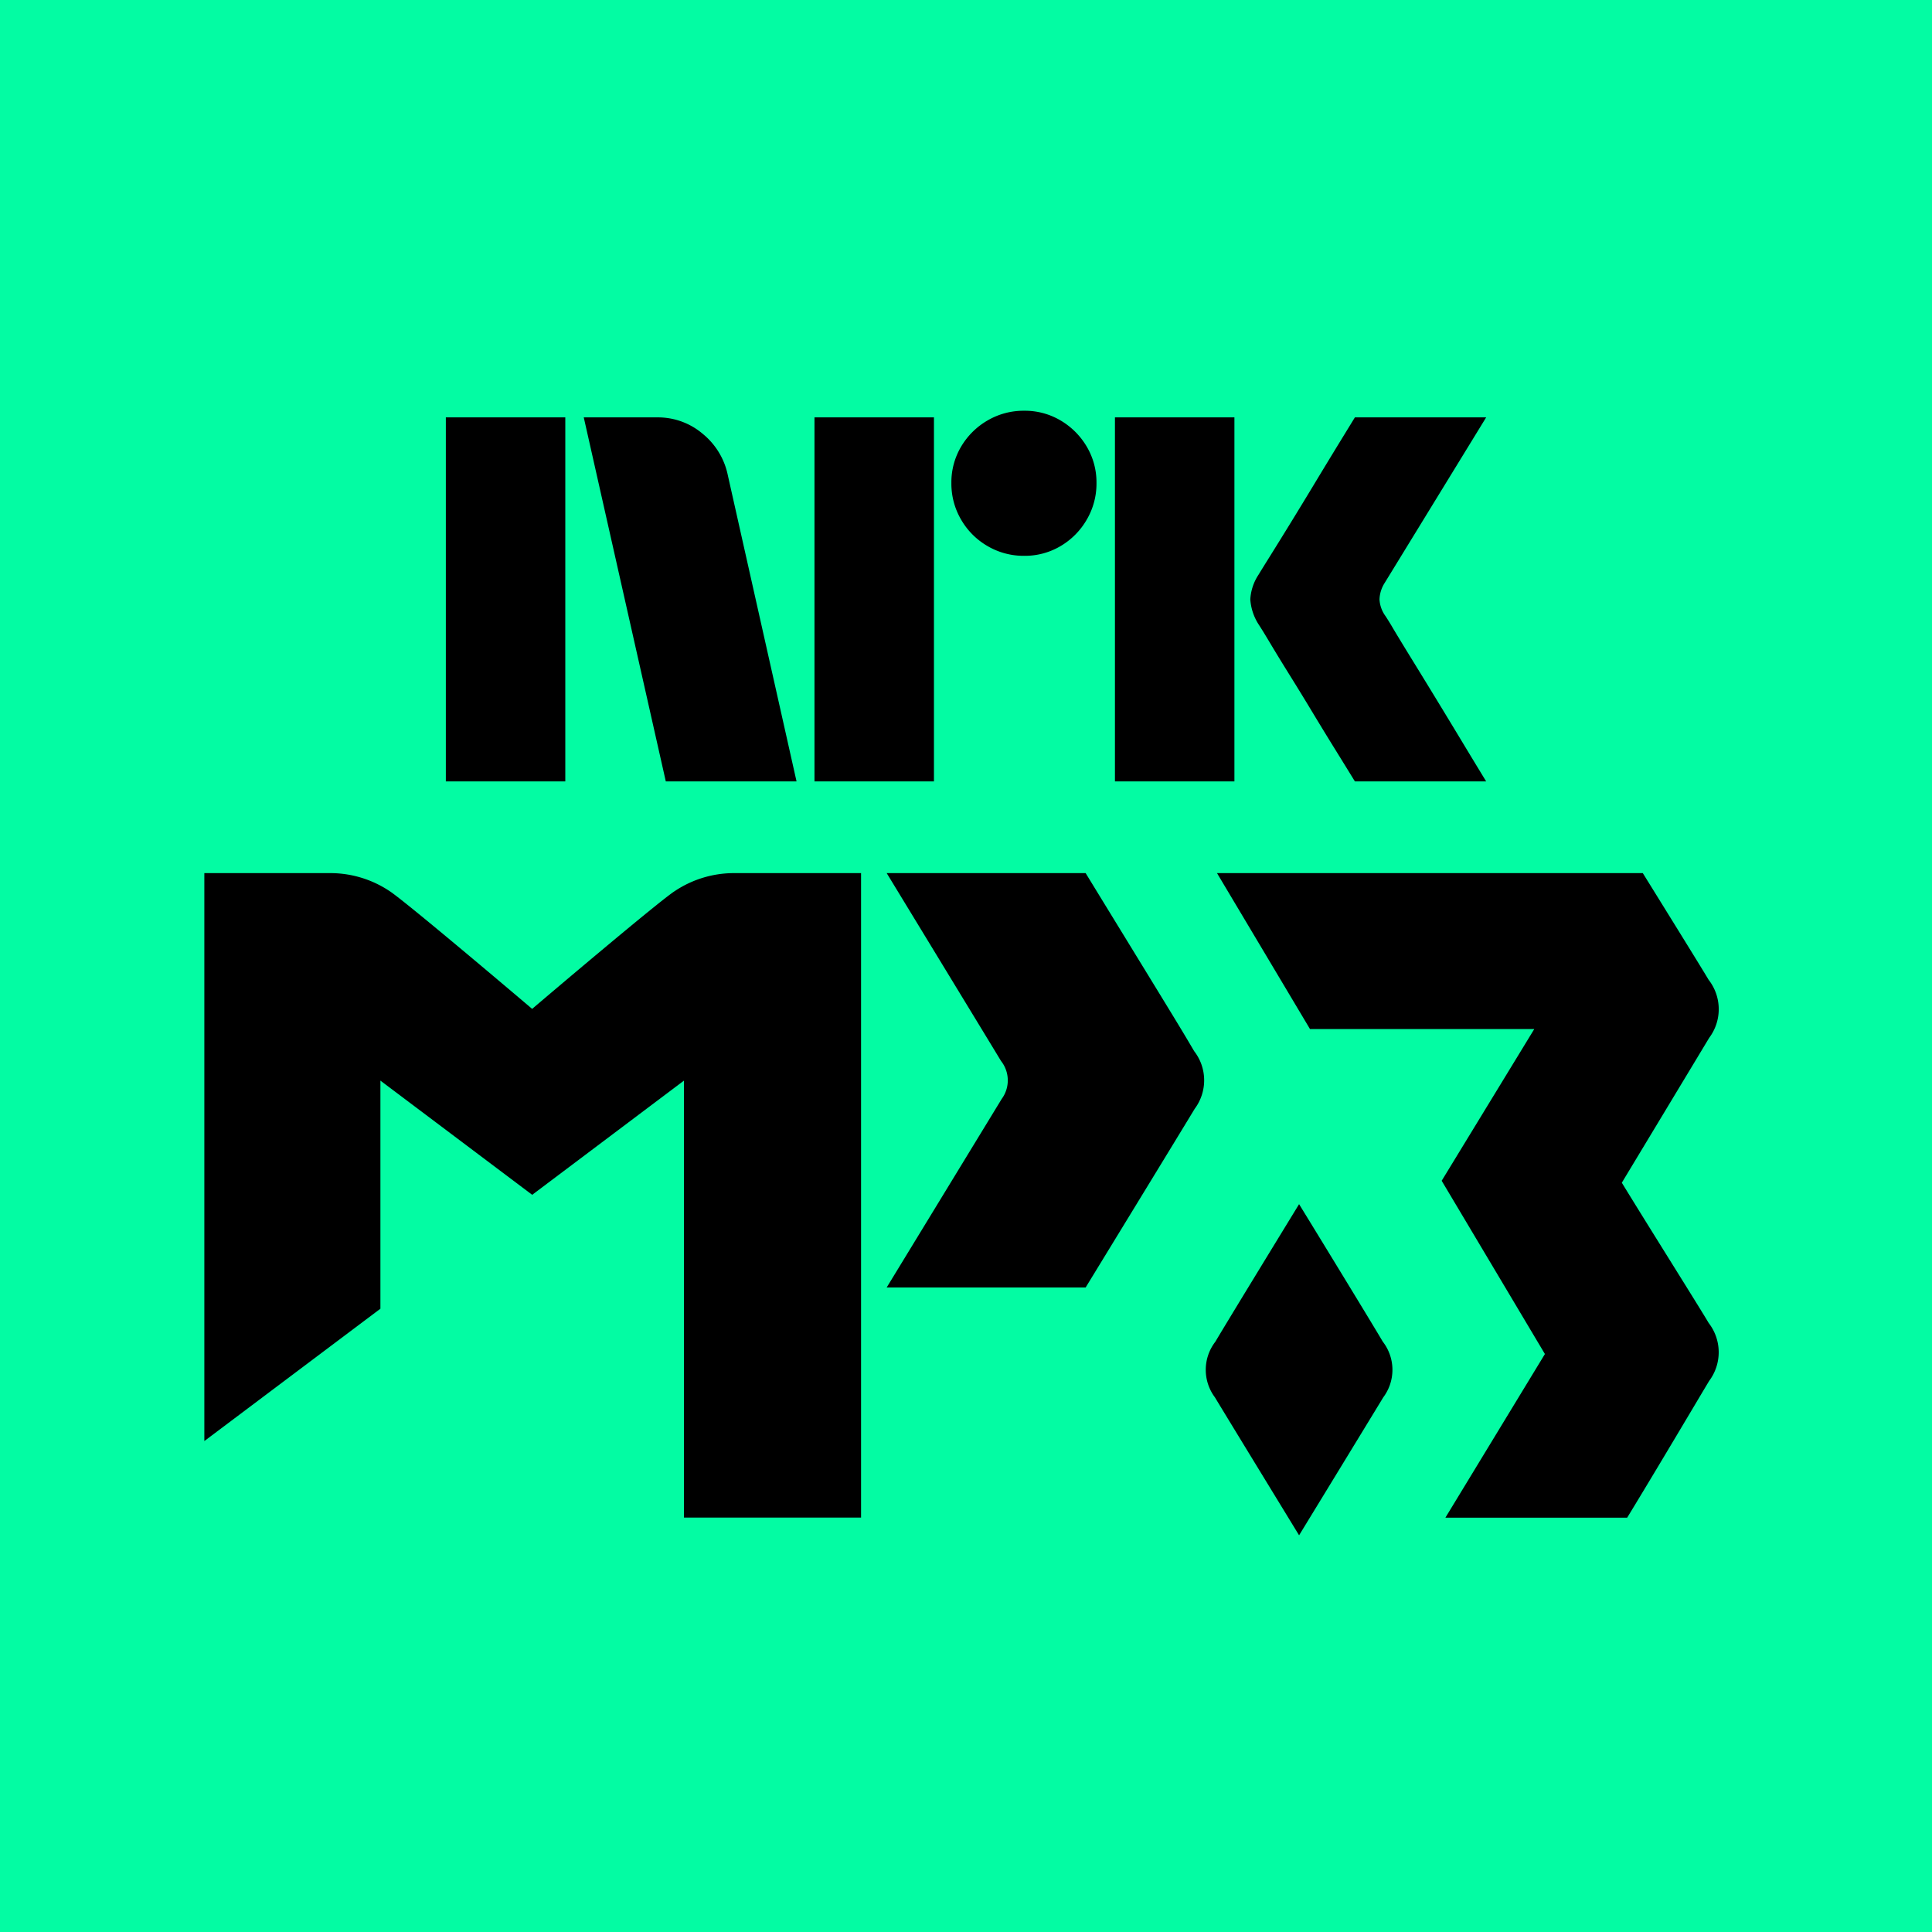 <svg xmlns="http://www.w3.org/2000/svg" viewBox="0 0 104 104"><path fill="#000" d="M10 10h84v84H10z"/><path fill="#03FCA3" fill-rule="evenodd" d="M0 0h104v104H0V0Zm36.346 47.953A5.737 5.737 0 0 1 39.474 47h6.877v34.69h-9.533V58.17l-8.17 6.147-8.17-6.147v12.278L11 77.572V47h6.82c1.113.008 2.2.339 3.128.953.787.489 7.21 5.94 7.699 6.356.488-.42 6.912-5.872 7.699-6.356ZM47.73 47H58.44l.643 1.05.003.004v.001l.001.002c4.435 7.237 4.468 7.291 5.194 8.525a2.563 2.563 0 0 1 .029 3.106c-.706 1.173-5.87 9.617-5.87 9.617H47.73l6.193-10.151a1.683 1.683 0 0 0-.039-2.043C53.814 56.988 47.731 47 47.731 47Zm44.249 5.749C91.62 52.135 88.432 47 88.432 47h-22.92l5.006 8.395H82.59l-4.984 8.166 5.557 9.326-5.358 8.811h9.785c1.092-1.787 2.56-4.252 3.52-5.864.422-.71.746-1.254.896-1.502a2.57 2.57 0 0 0-.028-3.116c-.249-.424-1.046-1.703-1.975-3.195-.902-1.448-1.93-3.095-2.7-4.355 0 0 4.213-6.982 4.704-7.8a2.57 2.57 0 0 0-.027-3.117ZM69.93 64.82c-1.508 2.465-4.031 6.593-4.503 7.399a2.474 2.474 0 0 0-.028 3c.473.786 3.016 4.947 4.531 7.426 1.516-2.479 4.058-6.645 4.532-7.426a2.473 2.473 0 0 0-.028-3c-.472-.806-2.99-4.934-4.504-7.399ZM24 22.468v19.594h6.43V22.468H24Zm18.878 19.594L39.18 25.587a3.877 3.877 0 0 0-1.338-2.222 3.717 3.717 0 0 0-2.47-.897h-3.948l4.416 19.594h7.038Zm.966-19.594v19.594h6.431V22.468h-6.43Zm9.315 6.927c.598.35 1.28.531 1.973.525a3.761 3.761 0 0 0 1.96-.525 3.92 3.92 0 0 0 1.407-1.421c.35-.598.532-1.28.525-1.973a3.767 3.767 0 0 0-.525-1.96 3.967 3.967 0 0 0-1.407-1.407 3.773 3.773 0 0 0-1.96-.524 3.843 3.843 0 0 0-1.973.524 3.938 3.938 0 0 0-1.421 1.407 3.759 3.759 0 0 0-.525 1.96 3.829 3.829 0 0 0 .525 1.973 3.89 3.89 0 0 0 1.421 1.421Zm6.859-6.927v19.594h6.431V22.468h-6.431Zm14.986 11.384a15.153 15.153 0 0 0-.414-.676 1.676 1.676 0 0 1-.331-.91c.011-.314.107-.62.276-.884L80 22.468h-7.066c-.44.718-.841 1.371-1.2 1.96-.358.588-.74 1.218-1.145 1.89a299.888 299.888 0 0 1-2.237 3.642c-.294.47-.496.796-.607.98a2.68 2.68 0 0 0-.441 1.325c.034.493.196.968.469 1.38.11.166.308.488.594.966.284.478.624 1.034 1.02 1.67.396.635.797 1.288 1.202 1.96.404.67.785 1.296 1.144 1.876.36.58.76 1.228 1.201 1.945H80c-.516-.846-.976-1.605-1.38-2.276a543.162 543.162 0 0 0-2.608-4.278c-.414-.672-.75-1.224-1.008-1.656Z" clip-rule="evenodd"/></svg>